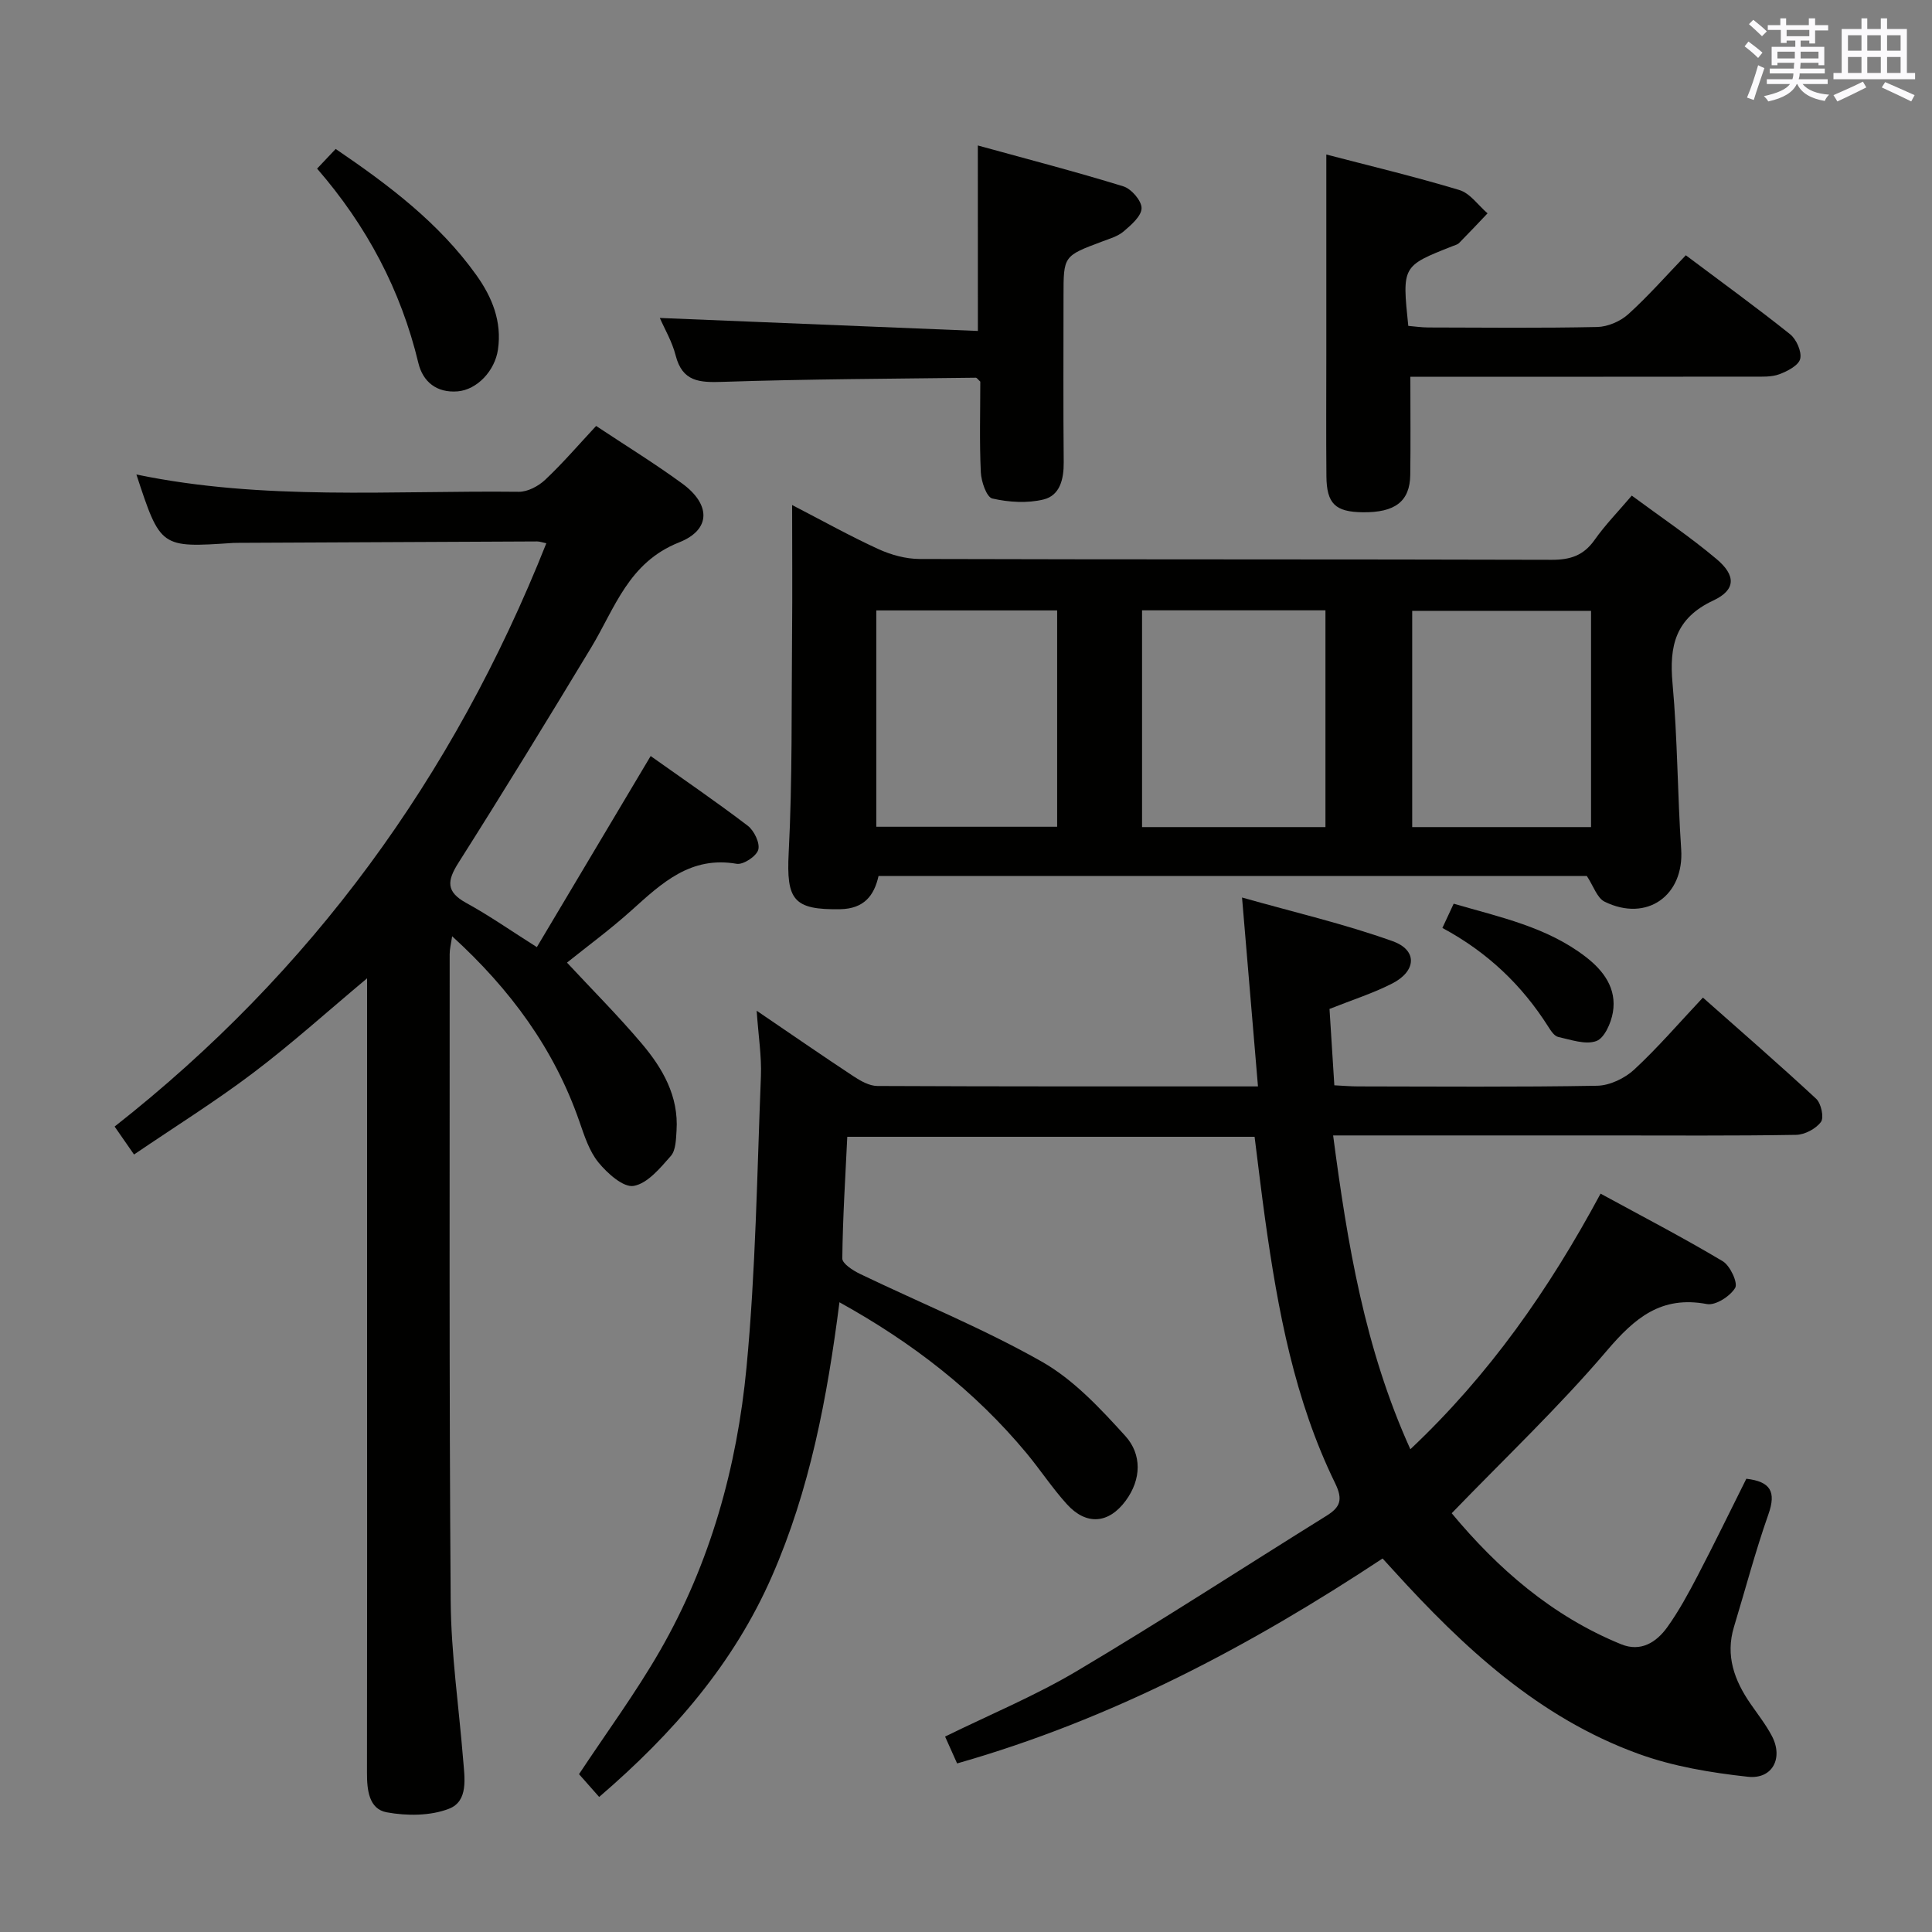 <svg enable-background="new 0 0 400 400" viewBox="0 0 400 400" xmlns="http://www.w3.org/2000/svg"><rect x="0" y="0" width="400" height="400" fill="#808080" stroke="none"/><g fill="#010100"><path d="m292 300.05c16.36-15.42 28.67-33.02 39.38-52.92 8.64 4.71 17.11 9.11 25.29 13.99 1.54.92 3.19 4.49 2.58 5.52-1.04 1.74-4.07 3.69-5.86 3.35-9.47-1.78-14.93 2.87-20.73 9.68-9.9 11.63-21.05 22.19-32.1 33.63 9.49 11.42 20.73 21.27 35.09 27.13 4.06 1.65 7.28-.4 9.53-3.52 2.41-3.36 4.4-7.04 6.32-10.72 3.46-6.63 6.72-13.36 10.06-20.03 5.02.58 6.22 2.69 4.57 7.36-2.7 7.66-4.77 15.54-7.13 23.31-1.81 5.96.09 11.1 3.44 15.94 1.51 2.19 3.18 4.31 4.41 6.65 2.4 4.55.14 9-4.97 8.44-7.65-.84-15.46-2.13-22.66-4.75-20.61-7.48-36.21-22-50.66-37.91-.66-.73-1.32-1.45-2.31-2.53-27.36 18.08-56.02 33.29-88.09 42.43-.79-1.77-1.58-3.51-2.49-5.56 9.28-4.56 18.67-8.45 27.32-13.59 17.42-10.35 34.42-21.41 51.64-32.12 2.86-1.78 3.46-3.32 1.8-6.74-8.42-17.22-11.87-35.85-14.5-54.65-.78-5.59-1.43-11.19-2.18-17.08-28.05 0-55.98 0-84.33 0-.4 8.37-.94 16.78-1.03 25.19-.01 1.07 2.21 2.5 3.67 3.2 12.56 6.04 25.55 11.31 37.64 18.17 6.58 3.73 12.11 9.68 17.29 15.39 3.43 3.79 3.35 8.95.08 13.39-3.53 4.8-8.18 5.16-12.19.72-3.01-3.32-5.49-7.11-8.36-10.57-10.65-12.81-23.55-22.83-38.72-31.23-2.54 19.84-6.14 38.84-13.99 56.75-7.91 18.05-20.41 32.48-35.76 45.67-1.61-1.82-3-3.41-4.17-4.72 5.73-8.66 11.74-16.82 16.76-25.55 10.43-18.14 15.96-38.08 17.92-58.7 1.9-20 2.18-40.16 2.98-60.26.16-4.09-.51-8.22-.88-13.55 7.28 4.95 13.64 9.35 20.09 13.6 1.46.96 3.25 1.97 4.9 1.98 25.82.12 51.64.09 78.8.09-1.08-12.77-2.13-25.21-3.3-39.11 10.8 3.06 21.22 5.47 31.22 9.06 5.14 1.85 4.88 6.17-.1 8.73-3.96 2.03-8.26 3.39-13.01 5.28.31 4.88.64 10.12 1 15.81 1.72.08 3.33.23 4.94.23 16.5.02 33 .16 49.5-.14 2.6-.05 5.69-1.54 7.64-3.34 4.87-4.51 9.22-9.58 14.23-14.91 7.95 7.04 15.82 13.87 23.45 20.95 1.03.96 1.66 3.88.99 4.79-1.05 1.43-3.36 2.65-5.16 2.68-13 .22-26 .12-39 .12-17 0-34 0-51 0-1.79 0-3.58 0-5.84 0 2.96 22.47 6.54 44.11 15.99 64.97z"/><path d="m76 202.55c-8.28 6.93-15.68 13.61-23.61 19.6-7.8 5.9-16.13 11.09-24.64 16.88-1.45-2.09-2.55-3.67-4.02-5.79 40.72-31.98 70.14-72.33 89.38-120.76-.78-.16-1.34-.38-1.89-.38-20.65.09-41.31.19-61.96.29-.33 0-.67 0-1 .02-15.03 1.01-15.03 1.01-20.02-14.17 26.29 5.46 52.79 3.28 79.17 3.58 1.84.02 4.07-1.17 5.47-2.49 3.62-3.41 6.88-7.21 10.54-11.14 6.01 3.99 12.07 7.72 17.8 11.9 5.9 4.3 6.08 9.55-.63 12.21-10.47 4.15-13.25 13.57-18.19 21.76-9.02 14.93-18.13 29.82-27.47 44.55-2.38 3.75-2.63 6.02 1.61 8.34 4.78 2.62 9.27 5.77 14.61 9.14 7.83-13.15 15.54-26.09 23.56-39.56 6.7 4.76 13.53 9.42 20.09 14.42 1.33 1.01 2.58 3.6 2.19 4.98-.38 1.35-3.1 3.15-4.48 2.91-9.52-1.65-15.48 3.98-21.71 9.59-4.43 3.99-9.27 7.54-13.41 10.87 5.2 5.59 10.56 10.96 15.44 16.72 4.35 5.13 7.71 10.93 7.24 18.07-.12 1.79-.14 4.05-1.18 5.24-2.2 2.5-4.82 5.69-7.69 6.2-2.13.38-5.45-2.6-7.29-4.85-1.92-2.35-2.93-5.55-3.96-8.51-5.21-14.98-14.24-27.3-26.34-38.33-.23 1.58-.51 2.63-.51 3.67.01 44.65-.12 89.3.21 133.94.08 10.93 1.69 21.85 2.57 32.78.31 3.83 1.15 8.67-2.92 10.25-3.85 1.5-8.73 1.5-12.89.74-3.69-.68-4.1-4.61-4.09-8.18.05-29.82.02-59.64.02-89.46 0-23.16 0-46.31 0-69.47 0-1.65 0-3.29 0-5.56z"/><path d="m328.54 181.37c-48.42 0-97.35 0-146.65 0-.91 4.09-3.04 6.78-7.93 6.87-9.73.17-11.17-1.96-10.67-11.7.78-15.12.56-30.29.7-45.44.08-8.58.01-17.17.01-26.54 6.44 3.33 12.06 6.47 17.9 9.14 2.61 1.19 5.64 2.02 8.49 2.03 43.63.13 87.27.04 130.9.17 3.85.01 6.58-.9 8.84-4.1 2.19-3.11 4.88-5.86 7.71-9.19 5.93 4.39 12.01 8.47 17.57 13.15 4.03 3.4 3.98 6.38-.68 8.56-7.85 3.68-9.16 9.38-8.45 17.17 1.04 11.4 1.02 22.89 1.79 34.33.65 9.58-7.1 15.17-15.86 10.86-1.56-.78-2.3-3.24-3.67-5.31zm-92.09-55.01v44.88h37.97c0-15.17 0-30.03 0-44.88-12.85 0-25.28 0-37.97 0zm-17.58.02c-12.72 0-24.95 0-37.44 0v44.79h37.44c0-15.06 0-29.7 0-44.79zm110.54 44.86c0-15.21 0-30.06 0-44.77-12.64 0-24.86 0-37.03 0v44.77z"/><path d="m292 78c0 7.39.07 13.86-.02 20.33-.08 5.48-3.14 7.81-9.84 7.73-5.67-.07-7.47-1.76-7.52-7.46-.08-8.49-.02-16.98-.02-25.47 0-13.57 0-27.15 0-41.14 8.5 2.22 18.1 4.51 27.54 7.35 2.23.67 3.91 3.17 5.84 4.83-1.96 2.06-3.9 4.13-5.9 6.15-.33.33-.88.45-1.34.64-10.46 4.12-10.46 4.12-9.17 16.51 1.33.11 2.76.33 4.18.33 11.65.03 23.31.15 34.95-.1 2.19-.05 4.78-1.17 6.42-2.65 4.17-3.78 7.91-8.04 11.91-12.2 7.59 5.7 14.72 10.86 21.59 16.35 1.31 1.05 2.45 3.62 2.09 5.1-.33 1.36-2.66 2.57-4.34 3.19-1.64.6-3.59.49-5.4.49-21.99.03-43.96.02-65.94.02-1.78 0-3.56 0-5.03 0z"/><path d="m202.45 30.12c10.2 2.81 20.23 5.41 30.12 8.46 1.66.51 3.79 2.97 3.78 4.52-.02 1.64-2.14 3.47-3.7 4.8-1.21 1.04-2.93 1.52-4.48 2.11-7.98 2.99-7.98 2.98-7.98 11.23 0 11.5-.07 22.99.04 34.49.03 3.49-.79 6.85-4.17 7.68-3.36.82-7.2.58-10.61-.2-1.18-.27-2.29-3.49-2.38-5.42-.3-6.31-.11-12.64-.11-18.78-.45-.4-.7-.81-.94-.81-17.47.22-34.94.28-52.4.86-4.8.16-8.34 0-9.74-5.49-.72-2.83-2.27-5.45-3.27-7.74 21.98.9 43.81 1.79 65.85 2.69-.01-13.21-.01-25.25-.01-38.4z"/><path d="m65.65 34.91c1.39-1.47 2.51-2.65 3.85-4.07 10.97 7.46 21.4 15.3 29.14 26.14 3.25 4.55 5.3 9.58 4.46 15.38-.64 4.44-4.35 8.34-8.36 8.67-4.35.35-7.19-2-8.12-5.87-3.63-15.12-10.71-28.43-20.97-40.25z"/><path d="m298.63 192.12c.92-1.97 1.54-3.3 2.34-5.02 9.54 2.79 19.28 4.79 27.35 11.02 3.71 2.86 6.44 6.55 5.61 11.47-.37 2.21-1.75 5.34-3.43 5.95-2.25.82-5.27-.28-7.89-.85-.8-.18-1.52-1.27-2.04-2.1-5.43-8.58-12.55-15.42-21.94-20.47z"/></g><path d="m361.2 9.6.8-1c.9.7 1.9 1.4 2.9 2.3l-.9 1.1c-1-1-2-1.8-2.8-2.4zm.5 10.6c.9-2.1 1.6-4.3 2.3-6.7.4.2.8.4 1.3.6-.7 2.1-1.5 4.3-2.2 6.6zm.4-15.2.9-.9c1 .8 2 1.6 2.8 2.4l-1 1c-.9-.9-1.8-1.7-2.7-2.5zm12.5-1.2h1.2v1.4h2.7v1.1h-2.7v2.7h-1.2v-.6h-1.8v1.3h4.9v3.8h-1.2v-.5h-3.7c0 .4-.1.9-.1 1.2h5.1v1h-5.2c0 .5-.1.9-.2 1.2h6v1h-5.2c1.1 1.3 2.9 2 5.5 2.2-.4.4-.7.8-.9 1.3-2.9-.5-4.8-1.6-5.7-3.5h-.1c-.8 1.7-2.7 2.9-5.9 3.6-.2-.4-.6-.8-.9-1.1 2.8-.6 4.6-1.4 5.4-2.5h-4.8v-1h5.3c.1-.3.2-.7.2-1.2h-4.9v-1h5c0-.4 0-.8.1-1.2h-3.5v.5h-1.2v-3.8h4.9v-1.3h-1.8v.5h-1.2v-2.7h-2.7v-1h2.6v-1.4h1.2v1.4h4.7v-1.4zm-6.6 8.3h3.6c0-.4 0-.9 0-1.4h-3.6zm1.9-4.6h4.7v-1.3h-4.7zm6.6 3.2h-3.7v1.4h3.7z" fill="#fbfafc"/><path d="m385.3 3.8h1.3v2.2h2.8v-2.2h1.3v2.2h4.1v9.1h1.7v1.3h-16.9v-1.3h1.7v-9.1h4.1v-2.2zm.4 13.1.7 1.2c-1.8.9-3.8 1.9-6 2.9-.2-.4-.5-.8-.8-1.3 2.3-1 4.3-1.9 6.1-2.8zm-3.1-6.4h2.8v-3.2h-2.8zm0 4.6h2.8v-3.3h-2.8zm4-4.6h2.8v-3.2h-2.8zm0 4.6h2.8v-3.3h-2.8zm3.7 1.9c2.1.9 4.1 1.8 6.1 2.7l-.7 1.3c-2.2-1.1-4.2-2-6.1-2.9zm3.2-9.7h-2.8v3.2h2.8zm-2.8 7.8h2.8v-3.3h-2.8z" fill="#fbfafc"/></svg>